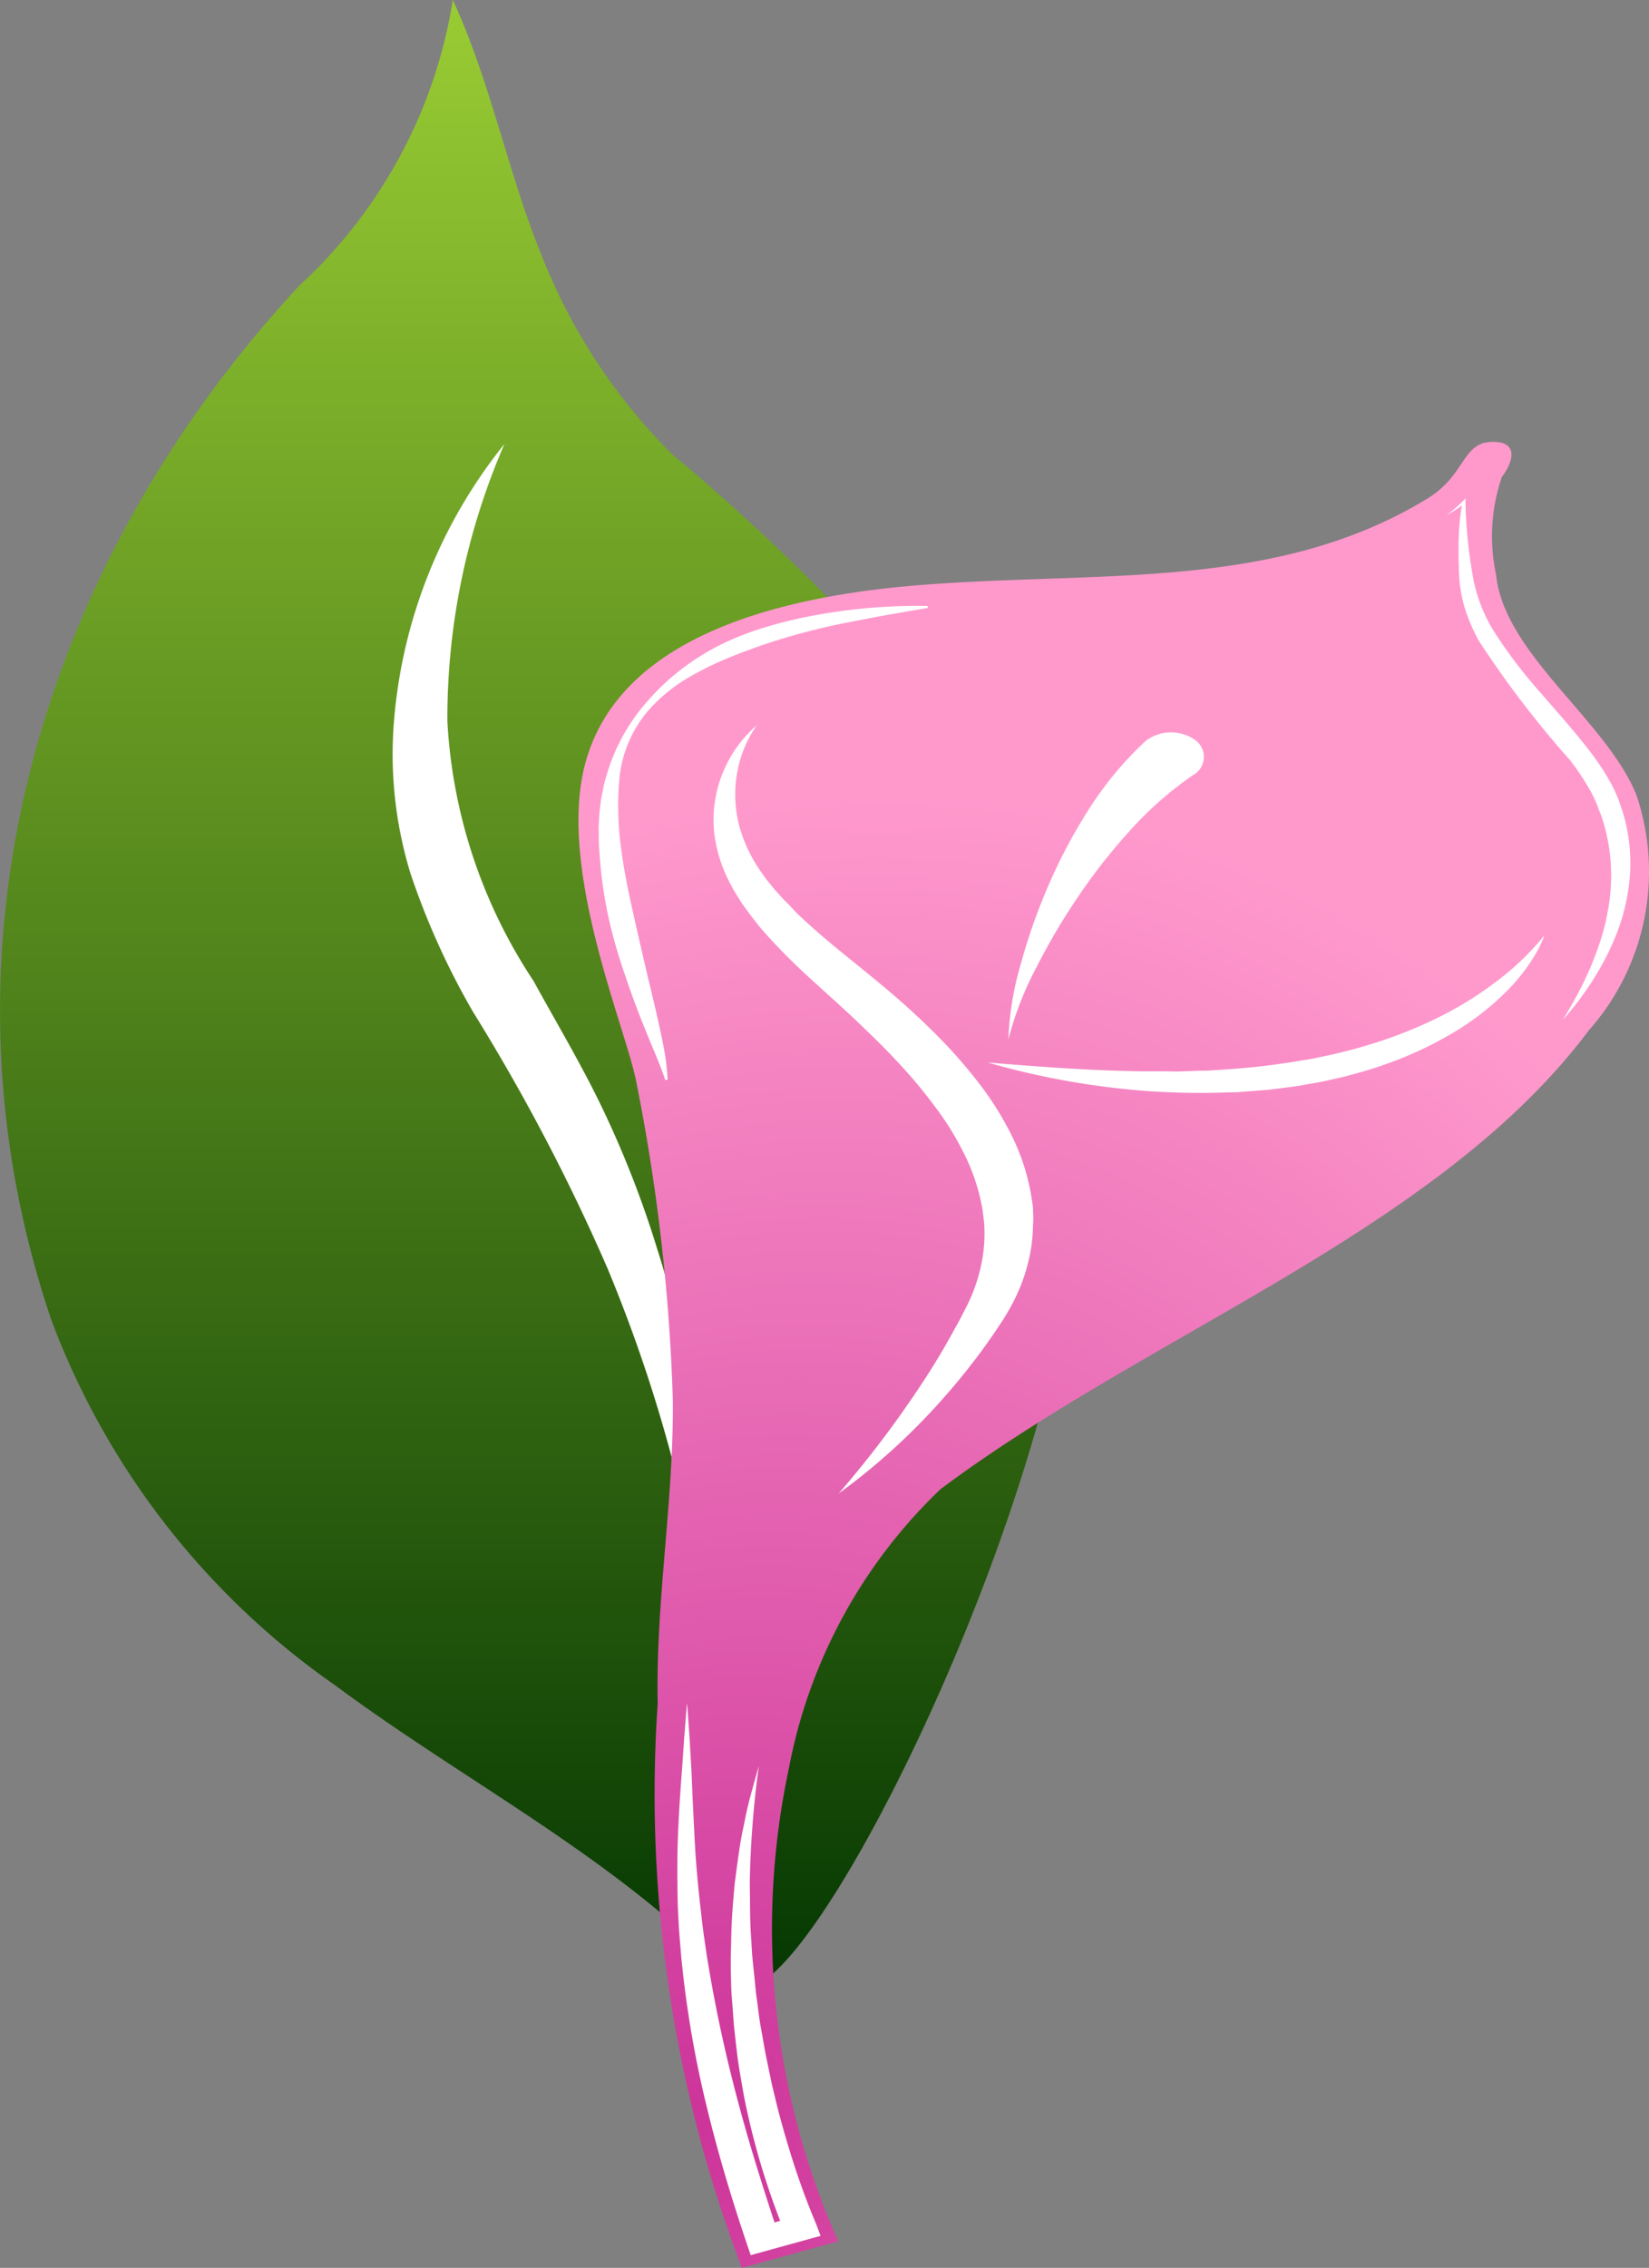 <svg xmlns="http://www.w3.org/2000/svg" xmlns:xlink="http://www.w3.org/1999/xlink" width="52.871" height="72.662" viewBox="0 0 52.871 72.662"><rect x="0" y="0" width="52.871" height="72.662" fill="#808080" stroke="none"/><defs><linearGradient id="a" x1="0.5" x2="0.5" y2="1" gradientUnits="objectBoundingBox"><stop offset="0" stop-color="#9c3"/><stop offset="1" stop-color="#030"/></linearGradient><radialGradient id="b" cx="0.125" cy="0.93" r="0.762" gradientTransform="matrix(0.652, -0.924, 1.24, 0.301, -1.11, 0.766)" gradientUnits="objectBoundingBox"><stop offset="0" stop-color="#c39"/><stop offset="1" stop-color="#f9c"/></radialGradient></defs><g transform="translate(-115.361 -293.305)"><g transform="translate(115.361 293.305)"><path d="M514.2,249.678c-3.66-3.917-8.56-6.364-12.836-9.537a24.93,24.93,0,0,1-9.082-11.664c-4.013-11.781-.5-24.09,7.943-33.185a15.793,15.793,0,0,0,4.915-9.145c1.213,2.608,1.757,5.519,2.848,8.184a18.511,18.511,0,0,0,4.188,6.372,67.814,67.814,0,0,1,5.49,5.114,34.728,34.728,0,0,1,7.414,15.778C526.689,230.5,516.218,251.844,514.2,249.678Z" transform="translate(-490.622 -186.147)" fill="url(#a)"/><path d="M506.693,220.559a32.5,32.5,0,0,0-1.729-4.472c-.689-1.456-1.516-2.828-2.256-4.183a16.647,16.647,0,0,1-2.765-8.325,22.077,22.077,0,0,1,1.83-8.883,16.247,16.247,0,0,0-3.539,8.845,13.026,13.026,0,0,0,.527,4.918,24.2,24.2,0,0,0,2.01,4.442,63.988,63.988,0,0,1,4.3,8.193,47.83,47.83,0,0,1,2.717,8.844,24.79,24.79,0,0,0-1.093-9.378Z" transform="translate(-485.599 -180.471)" fill="#fff"/><g transform="translate(18.543 14.16)"><path d="M510.853,253.343a24.668,24.668,0,0,1-1.584-15.141,16.639,16.639,0,0,1,4.868-8.96c6.75-5.04,15.972-8.281,20.785-14.7A7.664,7.664,0,0,0,536.444,207c-.977-2.4-4.251-4.524-4.5-7.068a5.848,5.848,0,0,1,.187-3.116c.376-.5.557-1.165-.358-1.123s-.815,1.071-2.021,1.809c-4.815,2.943-10.389,2.329-16.109,2.764-4.953.369-9.9,1.777-10.921,5.807-.86,3.4,1.361,8.486,1.664,10.16a61.56,61.56,0,0,1,1.165,10.165c.028,3.243-.556,6.474-.486,9.72a42.569,42.569,0,0,0,2.7,18.076Z" transform="translate(-502.521 -195.693)" fill="url(#b)"/><g transform="translate(0.651 1.811)"><path d="M513.45,198.851a18.355,18.355,0,0,0-3.384.26,14.8,14.8,0,0,0-1.652.376,9.5,9.5,0,0,0-1.552.587,7.784,7.784,0,0,0-1.331.832,7.488,7.488,0,0,0-1.065,1.01,6.158,6.158,0,0,0-1.294,2.341c-.028.1-.062.208-.087.313l-.063.314c-.048.21-.06.421-.088.631,0,.1-.013.21-.017.316a2.53,2.53,0,0,0,0,.316,5.628,5.628,0,0,0,.023.629,13.8,13.8,0,0,0,.389,2.482c.106.408.223.812.358,1.213s.273.8.424,1.2c.073.2.153.4.231.594s.158.394.24.591c.166.394.333.784.466,1.183l.075-.008a7.62,7.62,0,0,0-.166-1.241q-.06-.308-.13-.612c-.045-.2-.09-.408-.14-.609l-.288-1.213-.279-1.21c-.18-.805-.364-1.607-.472-2.416a9.922,9.922,0,0,1-.063-2.428,3.93,3.93,0,0,1,1.09-2.286,5.259,5.259,0,0,1,1.143-.885,10.345,10.345,0,0,1,1.378-.666q.719-.29,1.477-.526c.506-.158,1.025-.294,1.552-.418q.4-.09.8-.166l.809-.156c.542-.1,1.09-.19,1.642-.286Z" transform="translate(-502.912 -195.408)" fill="#fff"/><path d="M524.96,207.021a2.693,2.693,0,0,0-.085-.278l-.093-.276a4.368,4.368,0,0,0-.248-.544,7.719,7.719,0,0,0-.665-1.018c-.5-.652-1.047-1.261-1.576-1.874a15.555,15.555,0,0,1-1.442-1.874,5.019,5.019,0,0,1-.78-2.048,15.079,15.079,0,0,1-.208-2.193v-.135l-.1.1a3.832,3.832,0,0,1-.516.439,3.817,3.817,0,0,0,.5-.316,7.425,7.425,0,0,0-.1,1.015q-.016.557.008,1.113a4.319,4.319,0,0,0,.176,1.126,5.781,5.781,0,0,0,.458,1.08,32.324,32.324,0,0,0,2.932,3.835,8.243,8.243,0,0,1,.635.953,4.014,4.014,0,0,1,.238.5c.058.166.135.333.185.512a5.937,5.937,0,0,1,.241,2.126,5.4,5.4,0,0,1-.06.539c-.008.09-.032.18-.048.27l-.052.27a8.6,8.6,0,0,1-.333,1.067,10.173,10.173,0,0,1-.464,1.05c-.176.346-.374.687-.581,1.028a9.759,9.759,0,0,0,1.383-2,8.312,8.312,0,0,0,.459-1.08,6.447,6.447,0,0,0,.263-1.118A5.568,5.568,0,0,0,524.96,207.021Z" transform="translate(-492.07 -196.781)" fill="#fff"/><path d="M508.884,236.68c-.246-.582-.469-1.175-.666-1.772s-.374-1.2-.534-1.8c-.078-.3-.148-.607-.223-.91l-.19-.915c-.06-.306-.108-.612-.166-.918s-.085-.616-.13-.923-.063-.617-.1-.925l-.047-.464-.027-.464c-.05-.619-.037-1.241-.05-1.864a32.228,32.228,0,0,1,.291-3.74c-.166.616-.359,1.231-.469,1.855-.145.622-.213,1.25-.3,1.877-.06.627-.111,1.258-.118,1.887l-.013.473v.473c.012.314.01.631.04.945s.04.629.075.943.068.627.11.942.1.626.153.937.118.624.19.933a23.714,23.714,0,0,0,1.017,3.318l-.183.05c-.409-1.253-.807-2.509-1.143-3.774q-.571-2.106-.938-4.24l-.09-.534-.077-.534c-.055-.356-.09-.714-.133-1.072-.08-.715-.145-1.433-.181-2.153s-.072-1.443-.1-2.163l-.063-1.085c-.027-.361-.048-.722-.078-1.083-.035.363-.06.725-.09,1.087l-.075,1.085q-.087,1.085-.131,2.175c-.025.727-.018,1.454,0,2.181.017.363.035.727.067,1.09l.045.544.058.544a34.036,34.036,0,0,0,.779,4.318c.349,1.428.772,2.842,1.246,4.245l.141.418.552-.153,1.208-.333.481-.133Z" transform="translate(-501.906 -181.383)" fill="#fff"/><path d="M515.366,216.708a1.018,1.018,0,0,0-.018-.235l-.035-.233a6.859,6.859,0,0,0-.559-1.8,9.955,9.955,0,0,0-1-1.664,15.989,15.989,0,0,0-1.288-1.511c-.468-.479-.957-.943-1.471-1.388s-1.043-.87-1.561-1.29-1.018-.832-1.481-1.271a4.5,4.5,0,0,1-.333-.333c-.1-.116-.223-.22-.321-.333s-.21-.225-.3-.343-.2-.231-.273-.353a4.826,4.826,0,0,1-.759-1.514,4,4,0,0,1-.106-1.651,3.815,3.815,0,0,1,.649-1.641,4.018,4.018,0,0,0-1.371,3.384,4.631,4.631,0,0,0,.569,1.779,2.079,2.079,0,0,0,.118.211l.128.206c.083.14.185.27.279.4s.2.261.3.391c.053.063.1.13.158.191l.166.186a19.95,19.95,0,0,0,1.421,1.413c.492.451.987.887,1.452,1.331s.923.887,1.343,1.346a15.514,15.514,0,0,1,1.165,1.4,9.2,9.2,0,0,1,.913,1.476,6.371,6.371,0,0,1,.546,1.546l.042.2c.013.065.017.131.027.2.013.131.037.265.04.4a4.87,4.87,0,0,1-.028.794,5.387,5.387,0,0,1-.449,1.574c-.058.13-.123.253-.193.389s-.138.268-.213.4-.145.266-.221.4-.15.265-.228.4q-.466.789-1,1.564a33.473,33.473,0,0,1-2.339,3.033,20.7,20.7,0,0,0,3.061-2.727q.677-.735,1.273-1.512c.2-.258.389-.521.572-.785.093-.131.181-.266.271-.4s.18-.276.261-.418a6.466,6.466,0,0,0,.426-.882,5.794,5.794,0,0,0,.266-.918,4.866,4.866,0,0,0,.1-.94A2.733,2.733,0,0,0,515.366,216.708Z" transform="translate(-501.44 -193.881)" fill="#fff"/><path d="M526.7,206.686a11.374,11.374,0,0,1-1.9,1.165,14.344,14.344,0,0,1-2.163.845c-.374.117-.76.215-1.146.306l-.586.126c-.2.038-.4.068-.594.1a22.862,22.862,0,0,1-2.424.27l-.306.02-.153.01h-.155l-.617.02c-.206.012-.413,0-.619,0h-.621c-1.664-.017-3.328-.145-5.006-.281a25.294,25.294,0,0,0,4.935.9,23.782,23.782,0,0,0,2.584.063l.333-.01a2.29,2.29,0,0,0,.333-.017l.651-.05.166-.013.166-.02.325-.042.324-.042c.108-.013.215-.035.321-.052.213-.04.428-.073.641-.116l.632-.143c.416-.11.832-.221,1.231-.364a11.963,11.963,0,0,0,2.254-1.033,8.6,8.6,0,0,0,1.81-1.416,6.027,6.027,0,0,0,.676-.832q.145-.216.266-.436a3.128,3.128,0,0,0,.2-.453,8.4,8.4,0,0,1-1.556,1.491Z" transform="translate(-497.935 -191.195)" fill="#fff"/><path d="M516.813,201.54a1.353,1.353,0,0,0-1.516-.043.985.985,0,0,0-.118.091l-.012.012a11.2,11.2,0,0,0-1.854,2.268,17.068,17.068,0,0,0-1.243,2.373,18.578,18.578,0,0,0-.852,2.424,9.878,9.878,0,0,0-.411,2.461,10.6,10.6,0,0,1,.925-2.359,20.394,20.394,0,0,1,1.331-2.245,18.6,18.6,0,0,1,1.644-2.09,11.363,11.363,0,0,1,2.015-1.774.666.666,0,0,0,.09-1.118Z" transform="translate(-497.671 -193.791)" fill="#fff"/></g></g></g></g></svg>